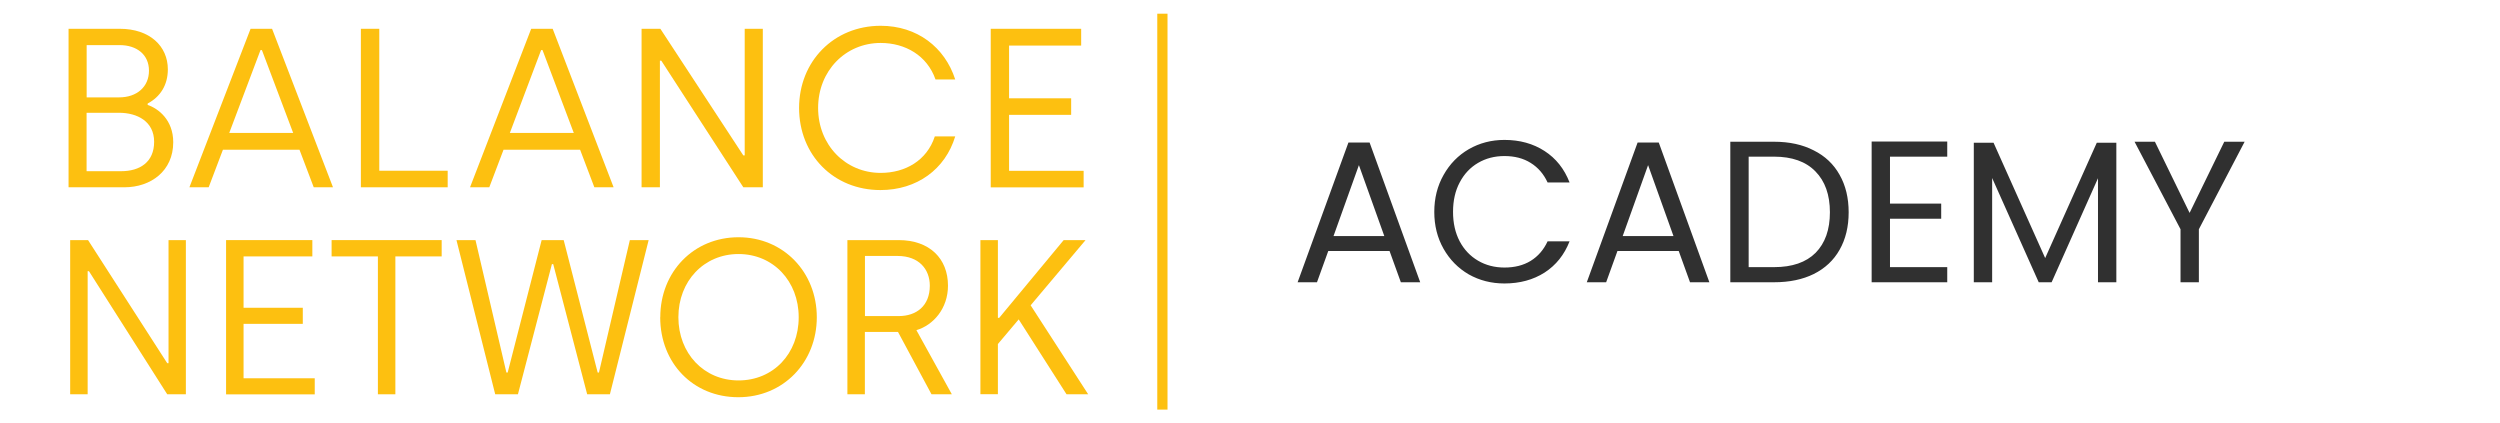 <svg width="248" height="42" viewBox="0 0 248 42" fill="none" xmlns="http://www.w3.org/2000/svg">
<path d="M6.801 2.856H11.882C14.87 2.856 16.65 4.589 16.65 6.88C16.65 8.431 15.909 9.599 14.648 10.271V10.408C15.703 10.767 17.185 11.89 17.185 14.112C17.185 16.945 14.985 18.579 12.333 18.579H6.801V2.856ZM11.813 9.66C13.586 9.66 14.778 8.606 14.778 7.01C14.778 5.414 13.563 4.475 11.874 4.475H8.596V9.66H11.813ZM12.012 16.983C13.877 16.983 15.29 16.082 15.29 14.066C15.29 12.05 13.624 11.187 11.806 11.187H8.589V16.983H12.004H12.012Z" fill="#FDC010"/>
<path d="M24.857 2.856H26.989L33.033 18.579H31.123L29.709 14.853H22.114L20.7 18.579H18.79L24.857 2.856ZM29.083 13.188L25.98 4.964H25.843L22.741 13.188H29.083Z" fill="#FDC010"/>
<path d="M35.806 2.856H37.625V16.937H44.41V18.579H35.799V2.856H35.806Z" fill="#FDC010"/>
<path d="M52.694 2.856H54.826L60.87 18.579H58.96L57.546 14.853H49.951L48.537 18.579H46.627L52.694 2.856ZM56.92 13.188L53.817 4.964H53.68L50.577 13.188H56.92Z" fill="#FDC010"/>
<path d="M63.644 2.856H65.508L73.737 15.418H73.875V2.856H75.671V18.579H73.737L65.6 6.017H65.462V18.579H63.644V2.856Z" fill="#FDC010"/>
<path d="M79.269 10.714C79.269 6.086 82.708 2.558 87.362 2.558C90.983 2.558 93.727 4.689 94.758 7.881H92.802C91.969 5.498 89.791 4.261 87.362 4.261C83.877 4.261 81.157 7.025 81.157 10.706C81.157 14.387 83.877 17.151 87.362 17.151C89.791 17.151 91.946 15.937 92.733 13.532H94.758C93.772 16.792 90.96 18.854 87.339 18.854C82.685 18.854 79.269 15.372 79.269 10.698V10.714Z" fill="#FDC010"/>
<path d="M98.281 2.856H107.252V4.521H100.1V9.752H106.259V11.393H100.1V16.945H107.496V18.587H98.281V2.856Z" fill="#FDC010"/>
<path d="M6.953 23.818H8.734L16.589 36.028H16.718V23.818H18.438V39.113H16.589L8.825 26.903H8.695V39.113H6.961V23.818H6.953Z" fill="#FDC010"/>
<path d="M22.427 23.818H30.985V25.436H24.161V30.53H30.037V32.126H24.161V37.525H31.222V39.121H22.427V23.818Z" fill="#FDC010"/>
<path d="M37.487 25.436H32.895V23.818H43.814V25.436H39.221V39.113H37.487V25.436Z" fill="#FDC010"/>
<path d="M45.304 23.818H47.169L50.233 36.952H50.363L53.732 23.818H55.918L59.288 36.952H59.417L62.481 23.818H64.346L60.502 39.113H58.248L54.879 26.2H54.749L51.379 39.113H49.125L45.281 23.818H45.304Z" fill="#FDC010"/>
<path d="M65.5 31.469C65.5 26.971 68.801 23.535 73.263 23.535C77.726 23.535 81.027 27.01 81.027 31.469C81.027 35.929 77.726 39.404 73.24 39.404C68.755 39.404 65.492 36.021 65.492 31.469H65.5ZM79.231 31.469C79.231 27.888 76.702 25.2 73.263 25.2C69.825 25.2 67.296 27.888 67.296 31.469C67.296 35.051 69.825 37.739 73.263 37.739C76.702 37.739 79.231 35.097 79.231 31.469Z" fill="#FDC010"/>
<path d="M84.068 23.818H89.15C92.214 23.818 94.04 25.65 94.04 28.338C94.04 30.591 92.603 32.248 90.907 32.752L94.422 39.113H92.405L89.081 32.928H85.795V39.113H84.061V23.818H84.068ZM89.15 31.355C90.907 31.355 92.237 30.347 92.237 28.338C92.237 26.719 91.167 25.391 89.043 25.391H85.803V31.355H89.15Z" fill="#FDC010"/>
<path d="M105.8 39.113L101.054 31.683L98.991 34.127V39.106H97.257V23.818H98.991V31.53H99.121L105.517 23.818H107.687L102.239 30.286L107.947 39.113H105.8Z" fill="#FDC010"/>
<path d="M115.817 1.359H114.801V40.633H115.817V1.359Z" fill="#FDC010"/>
<path d="M137.844 24.9H131.764L130.644 28H128.724L133.764 14.14H135.864L140.884 28H138.964L137.844 24.9ZM137.324 23.42L134.804 16.38L132.284 23.42H137.324ZM142.281 21.02C142.281 19.66 142.588 18.44 143.201 17.36C143.814 16.267 144.648 15.413 145.701 14.8C146.768 14.187 147.948 13.88 149.241 13.88C150.761 13.88 152.088 14.247 153.221 14.98C154.354 15.713 155.181 16.753 155.701 18.1H153.521C153.134 17.26 152.574 16.613 151.841 16.16C151.121 15.707 150.254 15.48 149.241 15.48C148.268 15.48 147.394 15.707 146.621 16.16C145.848 16.613 145.241 17.26 144.801 18.1C144.361 18.927 144.141 19.9 144.141 21.02C144.141 22.127 144.361 23.1 144.801 23.94C145.241 24.767 145.848 25.407 146.621 25.86C147.394 26.313 148.268 26.54 149.241 26.54C150.254 26.54 151.121 26.32 151.841 25.88C152.574 25.427 153.134 24.78 153.521 23.94H155.701C155.181 25.273 154.354 26.307 153.221 27.04C152.088 27.76 150.761 28.12 149.241 28.12C147.948 28.12 146.768 27.82 145.701 27.22C144.648 26.607 143.814 25.76 143.201 24.68C142.588 23.6 142.281 22.38 142.281 21.02ZM166.53 24.9H160.45L159.33 28H157.41L162.45 14.14H164.55L169.57 28H167.65L166.53 24.9ZM166.01 23.42L163.49 16.38L160.97 23.42H166.01ZM175.987 14.06C177.507 14.06 178.82 14.347 179.927 14.92C181.047 15.48 181.9 16.287 182.487 17.34C183.087 18.393 183.387 19.633 183.387 21.06C183.387 22.487 183.087 23.727 182.487 24.78C181.9 25.82 181.047 26.62 179.927 27.18C178.82 27.727 177.507 28 175.987 28H171.647V14.06H175.987ZM175.987 26.5C177.787 26.5 179.16 26.027 180.107 25.08C181.053 24.12 181.527 22.78 181.527 21.06C181.527 19.327 181.047 17.973 180.087 17C179.14 16.027 177.773 15.54 175.987 15.54H173.467V26.5H175.987ZM187.487 15.54V20.2H192.567V21.7H187.487V26.5H193.167V28H185.667V14.04H193.167V15.54H187.487ZM209.941 14.16V28H208.121V17.68L203.521 28H202.241L197.621 17.66V28H195.801V14.16H197.761L202.881 25.6L208.001 14.16H209.941ZM222.668 14.06L218.128 22.74V28H216.308V22.74L211.748 14.06H213.768L217.208 21.12L220.648 14.06H222.668Z" fill="#303030"/>
</svg>
